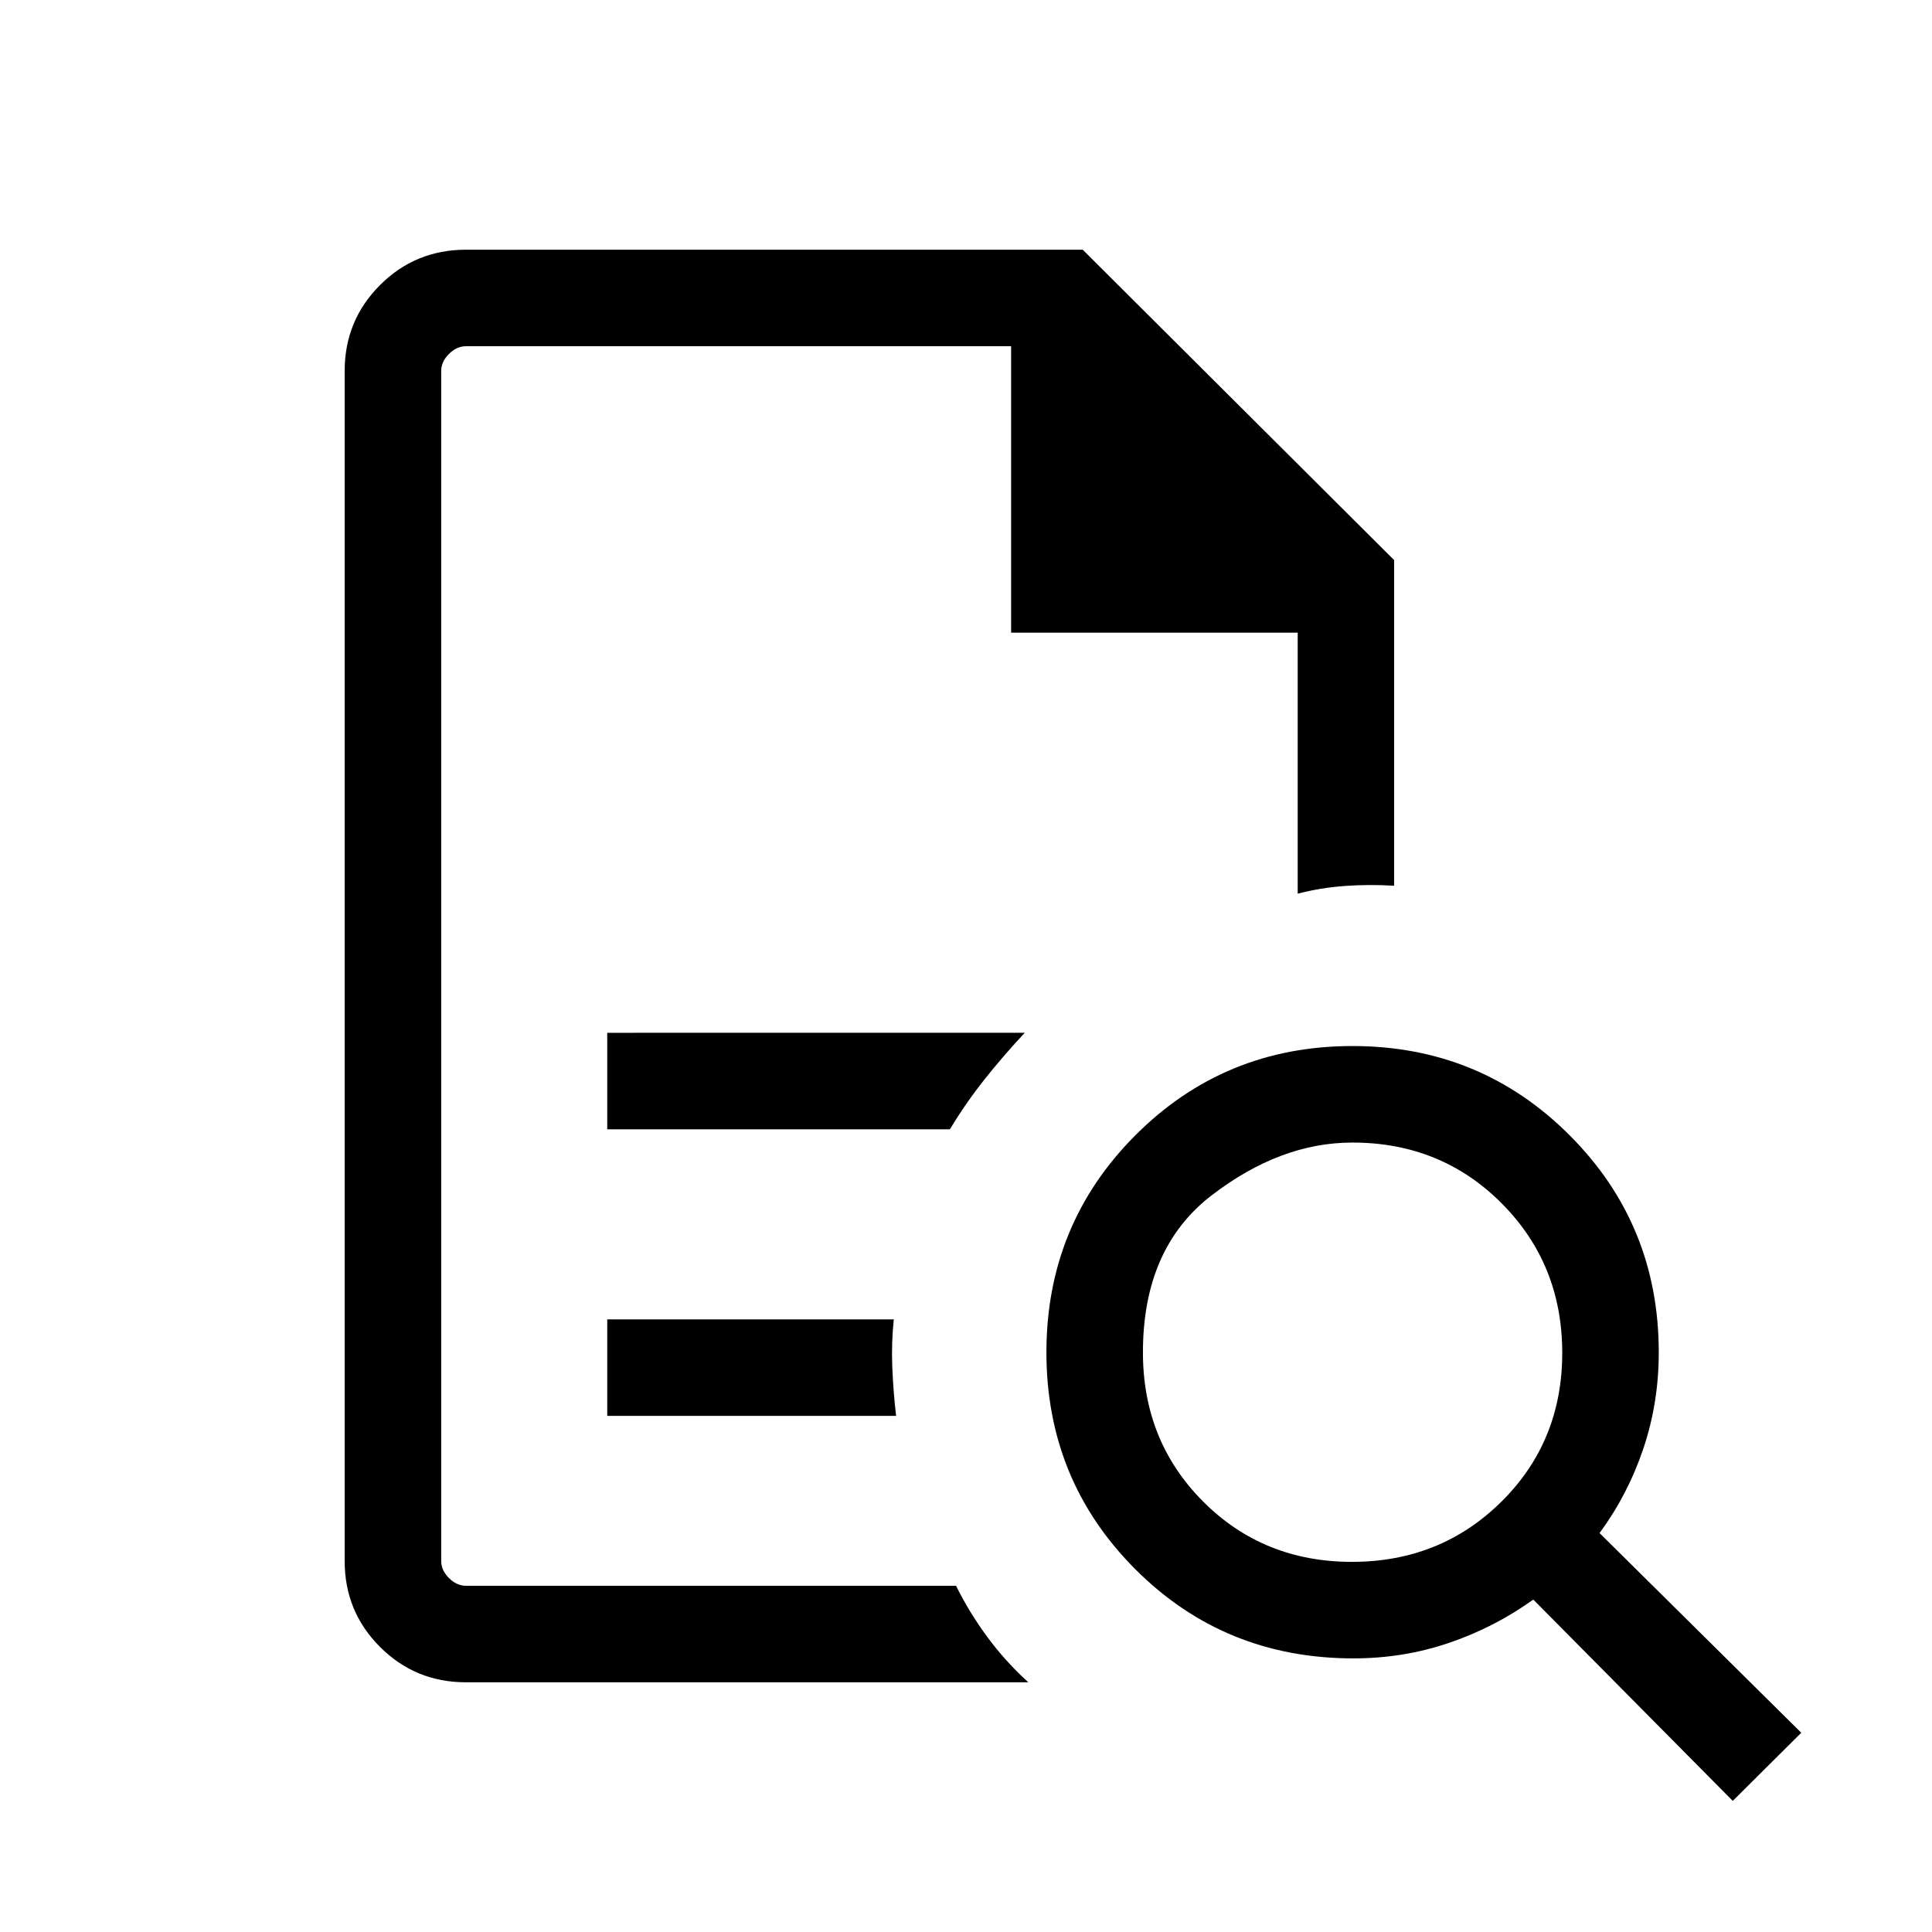 <svg xmlns="http://www.w3.org/2000/svg" height="20" viewBox="0 -960 960 960" width="20"><path d="M219.23-787.96v272.36-.09 343.65-615.92 142.34-142.34Zm82.5 389.11H472q7.77-12.92 17.19-24.79 9.43-11.86 20-23.17H301.73v47.96Zm0 142.39h143.54q-1.4-11.89-1.89-24.08-.49-12.19.74-23.88H301.73v47.96Zm-70.24 132.38q-25.09 0-42.65-17.56-17.57-17.57-17.57-42.62v-591.48q0-25.05 17.57-42.62 17.56-17.56 42.7-17.56H538l154.73 154.23v161.81q-12.45-.76-24.55.12-12.1.88-23.36 3.83v-129.69h-142.4v-142.34H231.54q-4.62 0-8.46 3.84-3.85 3.85-3.85 8.47v591.3q0 4.62 3.85 8.47 3.84 3.84 8.46 3.84h243.5q6.54 13.2 15.5 25.37 8.96 12.17 20.42 22.59H231.49Zm440.28-59.84q44.04 0 74.27-29.91 30.23-29.91 30.23-73.94 0-44.04-30.07-74.27-30.07-30.23-74.2-30.23-35.81 0-69.94 26.23-34.14 26.23-34.14 78.04 0 44.13 29.91 74.1 29.91 29.98 73.94 29.98ZM861-65.15l-99.12-100.04q-19.15 13.77-41.79 21.5-22.65 7.73-47.59 7.73-64.07 0-108.31-44.24-44.23-44.24-44.23-107.83 0-63.58 44.24-107.89t107.83-44.31q63.58 0 107.89 44.33T824.23-288q0 25.11-7.7 47.92-7.7 22.81-21.72 41.85L895.04-99 861-65.15Z"/></svg>
